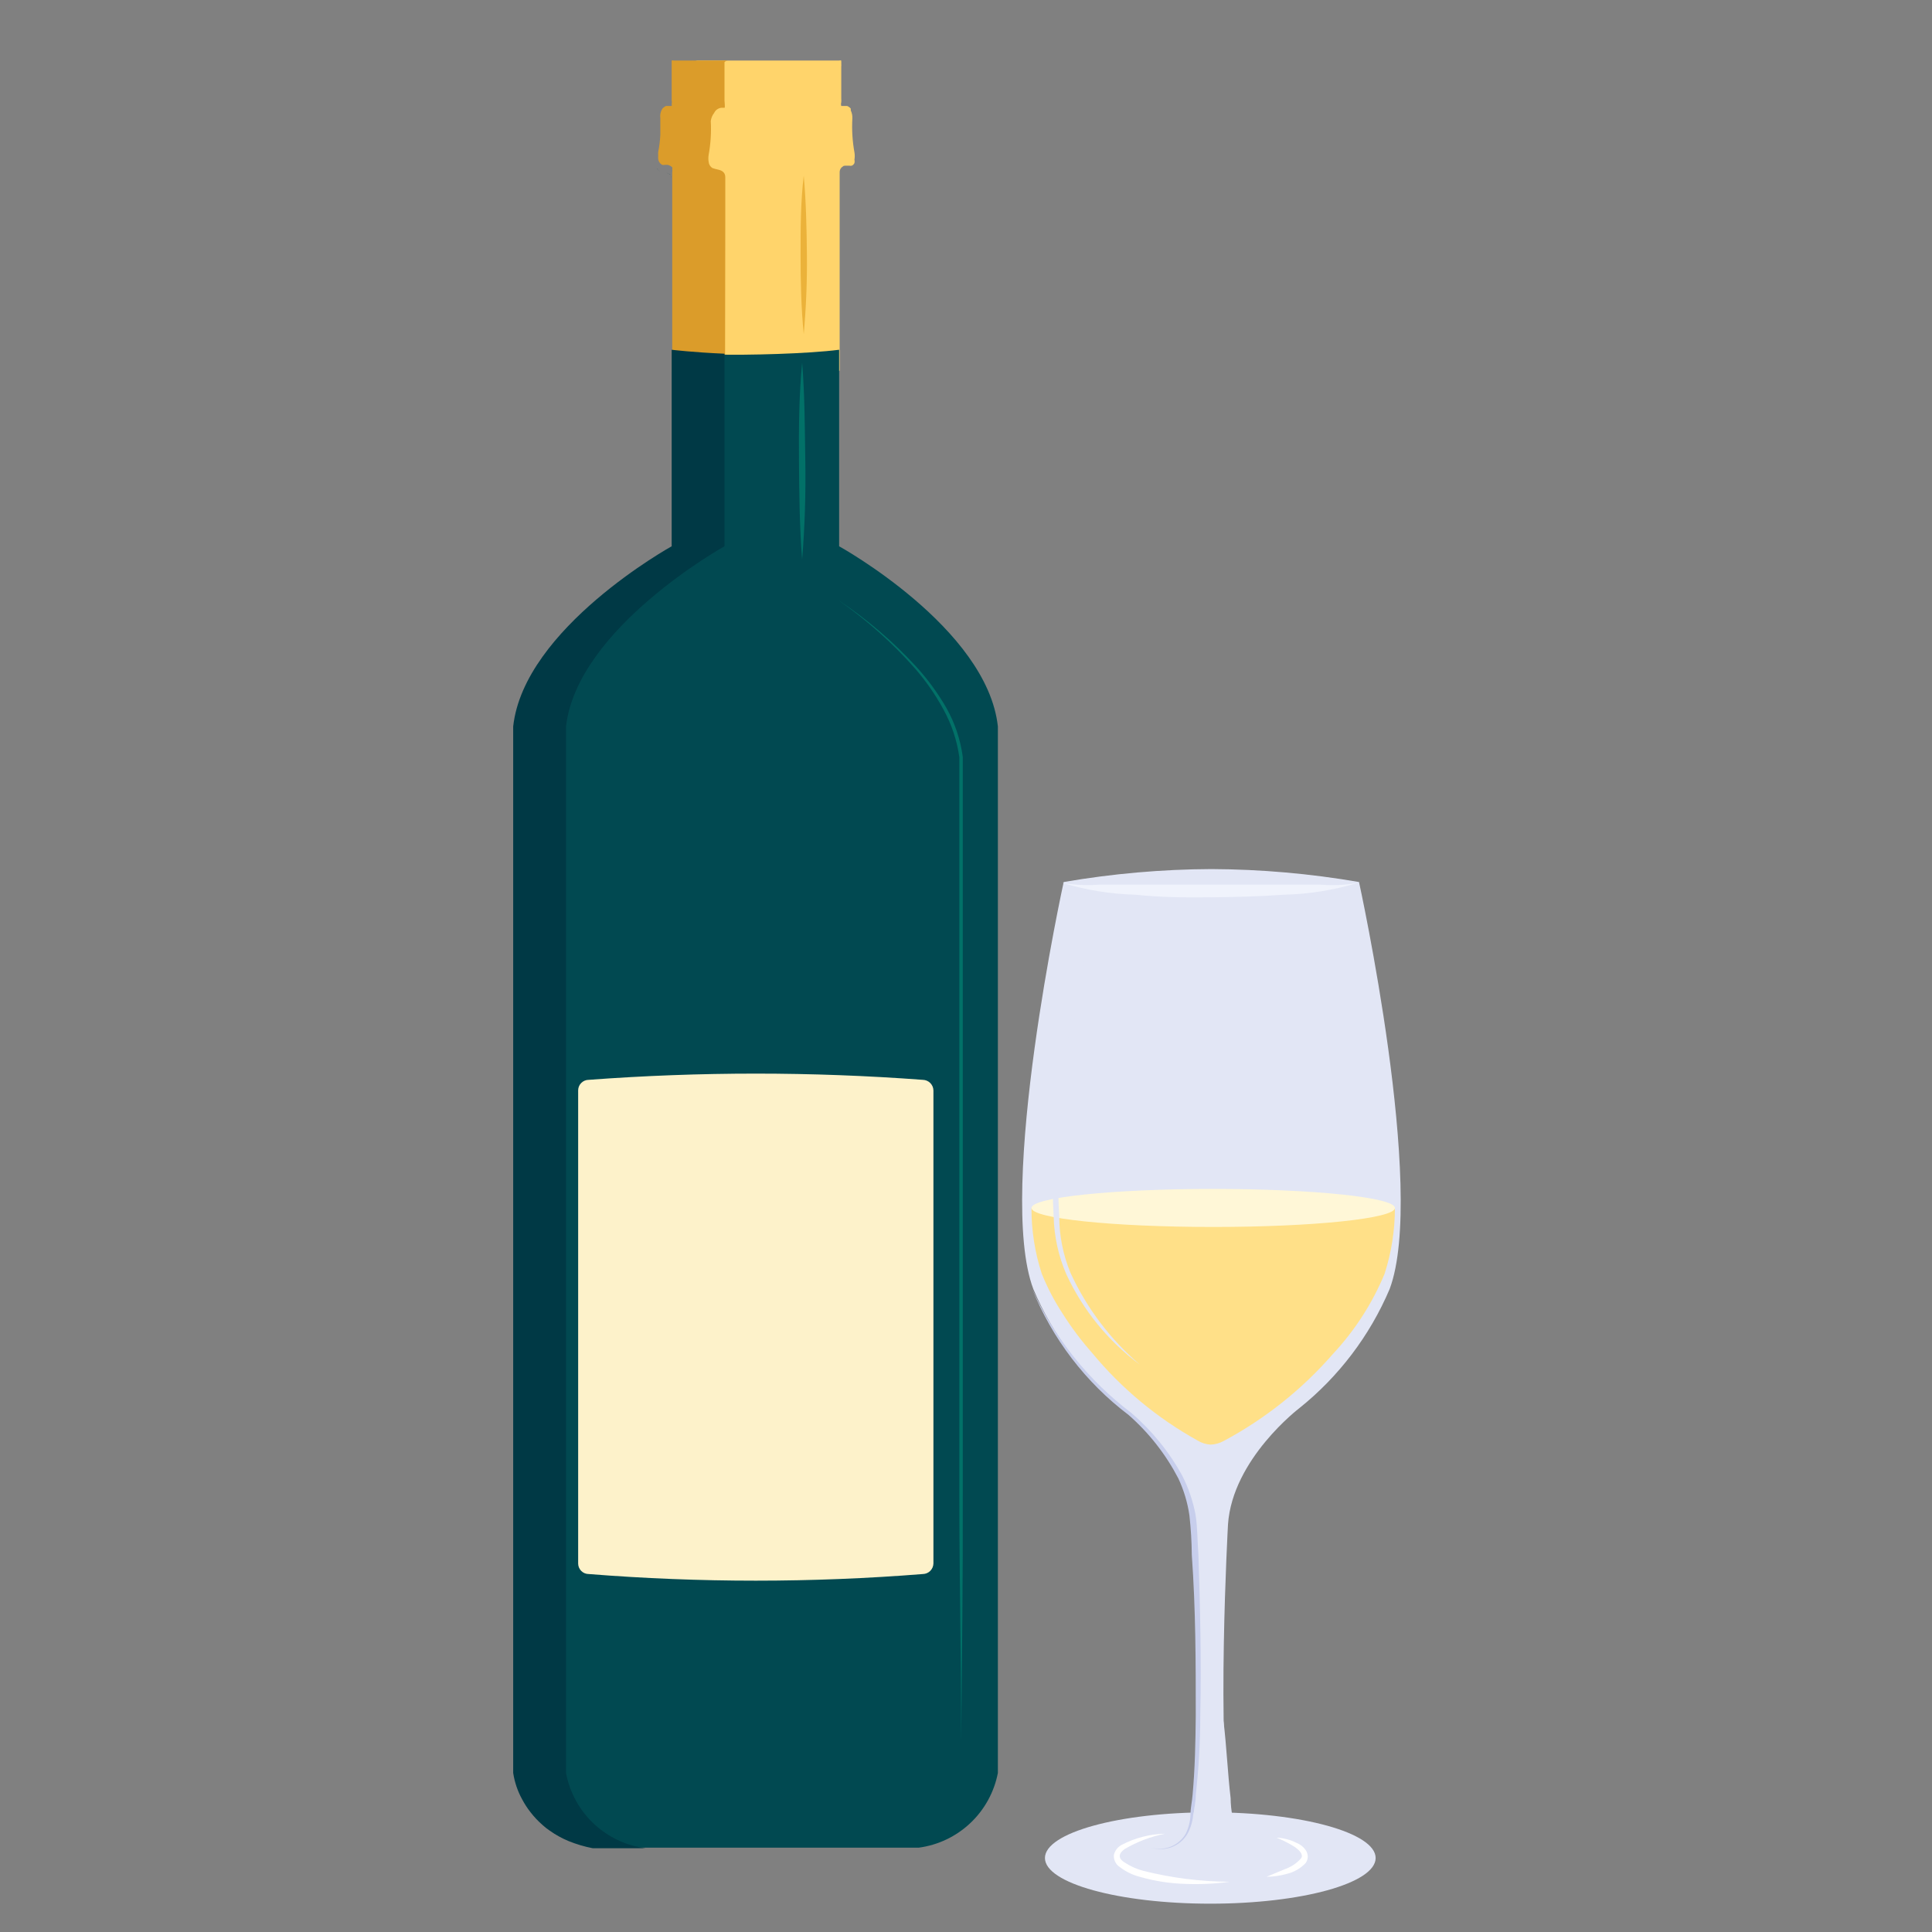 <svg width="64" height="64" viewBox="0 0 64 64" fill="none" xmlns="http://www.w3.org/2000/svg">
<rect x="0" y="0" width="64" height="64" fill="#808080" stroke="none"/>
<path d="M28.323 5.234C28.335 5.312 28.335 5.392 28.323 5.47C28.335 5.392 28.335 5.312 28.323 5.234Z" fill="#014951"/>
<path d="M28.13 5.697C28.159 5.705 28.189 5.705 28.218 5.697C28.257 5.681 28.288 5.649 28.305 5.61C28.288 5.649 28.257 5.681 28.218 5.697C28.189 5.705 28.159 5.705 28.13 5.697Z" fill="#014951"/>
<path d="M22.224 5.811C22.229 5.84 22.229 5.87 22.224 5.899C22.231 5.87 22.231 5.84 22.224 5.811Z" fill="#003945"/>
<path d="M22.145 5.75L22.224 5.802C22.181 5.764 22.13 5.737 22.075 5.724L22.145 5.75Z" fill="#003945"/>
<path d="M21.769 5.583C21.789 5.621 21.819 5.651 21.857 5.671C21.821 5.652 21.791 5.625 21.769 5.592V5.583Z" fill="#003945"/>
<path d="M21.734 5.356C21.729 5.394 21.729 5.432 21.734 5.47C21.739 5.511 21.754 5.55 21.777 5.584C21.754 5.55 21.739 5.511 21.734 5.47C21.729 5.432 21.729 5.394 21.734 5.356Z" fill="#7A1047"/>
<path d="M21.856 5.671C21.885 5.679 21.915 5.679 21.944 5.671C21.915 5.679 21.885 5.679 21.856 5.671Z" fill="#7A1047"/>
<path d="M27.797 5.977C27.795 5.947 27.8 5.916 27.81 5.888C27.821 5.859 27.837 5.833 27.859 5.811C27.837 5.833 27.821 5.859 27.81 5.888C27.8 5.916 27.795 5.947 27.797 5.977Z" fill="#7A1047"/>
<path d="M27.929 5.75C27.964 5.744 27.999 5.744 28.034 5.75H28.13H28.034C27.999 5.744 27.964 5.744 27.929 5.75Z" fill="#7A1047"/>
<path d="M22.276 5.977C22.285 5.946 22.285 5.913 22.276 5.881C22.276 5.881 22.276 5.925 22.276 5.96V5.977Z" fill="#7A1047"/>
<path d="M22.956 2.093C22.956 2.18 22.956 2.268 22.956 2.355C22.956 2.443 22.956 2.688 22.956 2.854V3.151C22.956 3.204 22.956 3.344 22.956 3.396C22.956 3.449 22.886 3.396 22.843 3.396C22.794 3.403 22.748 3.422 22.708 3.451C22.668 3.48 22.636 3.518 22.615 3.563C22.575 3.647 22.557 3.74 22.563 3.834C22.583 4.209 22.559 4.585 22.493 4.954C22.48 5.032 22.48 5.112 22.493 5.19C22.497 5.231 22.51 5.27 22.531 5.305C22.552 5.34 22.581 5.369 22.615 5.391C22.678 5.413 22.742 5.43 22.808 5.444C22.965 5.444 23.044 5.558 23.044 5.698V12.438H23.735C24.764 12.466 26.794 12.413 27.815 12.28V5.715C27.813 5.685 27.818 5.654 27.828 5.625C27.839 5.597 27.855 5.571 27.876 5.549L27.946 5.496C27.975 5.489 28.004 5.486 28.034 5.488H28.13C28.159 5.495 28.189 5.495 28.218 5.488C28.257 5.471 28.288 5.439 28.305 5.4C28.314 5.363 28.314 5.324 28.305 5.286C28.318 5.208 28.318 5.128 28.305 5.05C28.238 4.681 28.215 4.305 28.235 3.93C28.241 3.837 28.223 3.743 28.183 3.659C28.184 3.638 28.184 3.618 28.183 3.598C28.15 3.558 28.108 3.528 28.06 3.51H27.981H27.92H27.868C27.856 3.47 27.856 3.428 27.868 3.388C27.871 3.347 27.871 3.306 27.868 3.265C27.868 3.169 27.868 3.073 27.868 2.968C27.868 2.863 27.868 2.635 27.868 2.469C27.868 2.303 27.868 2.294 27.868 2.206C27.872 2.171 27.872 2.136 27.868 2.101C27.872 2.084 27.872 2.066 27.868 2.049V2.005C27.845 1.998 27.82 1.998 27.798 2.005H27.701L23.114 2.005C23.068 2.006 23.024 2.025 22.991 2.058C22.939 1.988 22.956 1.988 22.956 2.093Z" fill="#FFD46B"/>
<path d="M24.026 7.395V5.873C24.026 5.733 23.948 5.654 23.79 5.619C23.725 5.605 23.661 5.588 23.598 5.566C23.564 5.544 23.535 5.515 23.514 5.48C23.492 5.445 23.479 5.406 23.475 5.365C23.462 5.287 23.462 5.207 23.475 5.129C23.542 4.76 23.566 4.384 23.545 4.009C23.558 3.91 23.598 3.816 23.659 3.738C23.68 3.693 23.712 3.655 23.752 3.626C23.792 3.597 23.838 3.578 23.887 3.571C23.93 3.571 23.974 3.571 24 3.571C24.026 3.571 24 3.379 24 3.326V3.02C24 2.854 24 2.688 24 2.521C24 2.355 24 2.346 24 2.259C24 2.171 24 2.11 24 2.058C24.033 2.025 24.077 2.006 24.123 2.005H22.46H22.32C22.297 1.998 22.273 1.998 22.25 2.005V2.049C22.25 2.049 22.25 2.049 22.25 2.101C22.25 2.154 22.25 2.171 22.25 2.206C22.25 2.294 22.25 2.381 22.25 2.469C22.25 2.556 22.25 2.801 22.25 2.968V3.318C22.259 3.361 22.259 3.406 22.25 3.449C22.256 3.469 22.256 3.49 22.25 3.51H22.198H22.137H22.058L21.979 3.563C21.952 3.583 21.931 3.61 21.918 3.641C21.877 3.725 21.861 3.82 21.874 3.913C21.874 4.096 21.874 4.289 21.874 4.473C21.864 4.661 21.841 4.848 21.804 5.033C21.8 5.073 21.8 5.114 21.804 5.155C21.8 5.193 21.8 5.231 21.804 5.269C21.809 5.31 21.824 5.349 21.848 5.383C21.87 5.416 21.9 5.443 21.935 5.461C21.964 5.469 21.994 5.469 22.023 5.461H22.119C22.174 5.475 22.226 5.502 22.268 5.54C22.273 5.563 22.273 5.587 22.268 5.61C22.277 5.642 22.277 5.675 22.268 5.706V12.315C22.268 12.315 22.985 12.403 24.018 12.446L24.026 7.395Z" fill="#DB9C2A"/>
<path d="M26.625 11.07C26.538 10.195 26.52 9.32 26.52 8.445C26.52 7.57 26.52 6.695 26.625 5.82C26.704 6.695 26.721 7.57 26.73 8.445C26.739 9.32 26.704 10.178 26.625 11.07Z" fill="#EBB23A"/>
<path d="M27.797 18.096V11.586C26.776 11.719 24.746 11.772 23.717 11.744H23.026V18.122C23.026 18.122 18.126 20.826 17.776 24.09V58.731C17.899 59.367 18.218 59.948 18.689 60.392C19.16 60.837 19.759 61.122 20.401 61.207H30.431C31.073 61.122 31.672 60.837 32.143 60.392C32.614 59.948 32.933 59.367 33.056 58.731V24.064C32.697 20.8 27.797 18.096 27.797 18.096Z" fill="#014951"/>
<path d="M18.75 58.731V24.064C19.126 20.8 24 18.096 24 18.096V11.717C22.968 11.674 22.25 11.586 22.25 11.586V18.096C22.25 18.096 17.359 20.8 17 24.064V58.731C17.047 59.038 17.147 59.334 17.297 59.606C17.375 59.754 17.466 59.894 17.569 60.026C17.686 60.179 17.818 60.319 17.962 60.446C18.041 60.52 18.126 60.587 18.216 60.647C18.41 60.784 18.618 60.898 18.837 60.989C19.095 61.093 19.361 61.172 19.634 61.225H21.384C20.738 61.14 20.135 60.853 19.662 60.405C19.189 59.958 18.87 59.371 18.75 58.731Z" fill="#003945"/>
<path d="M30.571 35.771C30.663 35.773 30.751 35.811 30.816 35.876C30.881 35.941 30.919 36.029 30.921 36.121V51.792C30.919 51.885 30.881 51.972 30.816 52.038C30.751 52.103 30.663 52.14 30.571 52.142C26.887 52.435 23.186 52.435 19.502 52.142C19.41 52.142 19.32 52.106 19.255 52.04C19.189 51.974 19.152 51.885 19.152 51.792V36.121C19.152 36.028 19.189 35.939 19.255 35.874C19.32 35.808 19.41 35.771 19.502 35.771C23.187 35.496 26.887 35.496 30.571 35.771Z" fill="#FDF2CA"/>
<path d="M26.572 18.534C26.485 17.448 26.476 16.363 26.467 15.278C26.459 14.194 26.467 13.1 26.572 12.015C26.66 13.1 26.66 14.194 26.677 15.278C26.695 16.363 26.66 17.448 26.572 18.534Z" fill="#027168"/>
<path d="M31.84 57.69C31.84 54.977 31.779 52.256 31.779 49.544V41.389C31.779 38.667 31.779 35.955 31.779 33.234V25.079C31.701 24.526 31.523 23.992 31.254 23.504C30.986 23.008 30.663 22.544 30.291 22.121C29.543 21.278 28.697 20.526 27.771 19.881C28.714 20.507 29.578 21.244 30.344 22.077C30.729 22.497 31.066 22.958 31.35 23.451C31.632 23.951 31.816 24.501 31.893 25.07V33.225C31.893 35.946 31.893 38.659 31.893 41.38V49.535C31.901 52.256 31.866 54.977 31.84 57.69Z" fill="#027168"/>
<path d="M40.093 63.062C43.118 63.062 45.57 62.385 45.57 61.549C45.57 60.713 43.118 60.035 40.093 60.035C37.068 60.035 34.615 60.713 34.615 61.549C34.615 62.385 37.068 63.062 40.093 63.062Z" fill="#E2E6F5"/>
<path d="M42.044 61.251C41.908 61.289 41.766 61.297 41.626 61.276C41.487 61.255 41.354 61.205 41.235 61.129C41.116 61.053 41.014 60.953 40.937 60.836C40.859 60.718 40.807 60.585 40.784 60.446C40.276 57.751 40.679 50.498 40.679 50.498C40.828 48.328 43.041 46.648 43.041 46.648C44.35 45.6 45.378 44.244 46.034 42.701C47.259 39.429 45.019 29.218 45.019 29.218C43.403 28.939 41.767 28.796 40.128 28.789C38.488 28.796 36.852 28.94 35.236 29.218C35.236 29.218 32.996 39.429 34.23 42.701C34.88 44.245 35.906 45.602 37.214 46.648C37.214 46.648 39.419 48.328 39.568 50.498C39.568 50.498 39.97 57.751 39.463 60.446C39.44 60.588 39.387 60.724 39.308 60.844C39.229 60.964 39.125 61.065 39.003 61.142C38.881 61.218 38.744 61.267 38.602 61.286C38.459 61.305 38.314 61.293 38.176 61.251" fill="#E2E6F5"/>
<path d="M45.867 42.194C46.093 41.489 46.208 40.755 46.209 40.015H34.169C34.166 40.755 34.281 41.49 34.51 42.194C34.697 42.656 34.928 43.099 35.201 43.515C35.487 43.969 35.809 44.4 36.164 44.801C37.138 45.983 38.325 46.971 39.664 47.715C39.796 47.797 39.946 47.845 40.101 47.855C40.255 47.849 40.404 47.807 40.539 47.733C41.912 46.998 43.139 46.02 44.161 44.845C44.883 44.07 45.461 43.172 45.867 42.194Z" fill="#FFE088"/>
<path d="M40.189 40.645C43.514 40.645 46.209 40.363 46.209 40.015C46.209 39.667 43.514 39.385 40.189 39.385C36.864 39.385 34.169 39.667 34.169 40.015C34.169 40.363 36.864 40.645 40.189 40.645Z" fill="#FFF7D7"/>
<path d="M36.085 30.697C35.867 31.974 35.657 33.243 35.464 34.52C35.272 35.798 35.14 37.084 35.088 38.37C35.048 39.011 35.048 39.654 35.088 40.295C35.09 40.931 35.214 41.561 35.455 42.15C35.991 43.324 36.776 44.366 37.757 45.204C36.708 44.426 35.872 43.397 35.324 42.212C35.063 41.609 34.92 40.961 34.904 40.304C34.865 39.657 34.865 39.008 34.904 38.361C34.983 37.066 35.158 35.736 35.359 34.503C35.56 33.269 35.779 32 36.085 30.697Z" fill="#E2E6F5"/>
<path d="M40.731 62.336C40.241 62.403 39.746 62.427 39.252 62.406C38.755 62.391 38.261 62.315 37.782 62.179C37.532 62.117 37.296 62.004 37.091 61.846C37.026 61.803 36.974 61.742 36.94 61.672C36.906 61.601 36.892 61.522 36.899 61.444C36.916 61.373 36.949 61.307 36.994 61.249C37.039 61.192 37.096 61.145 37.161 61.111C37.605 60.88 38.096 60.755 38.596 60.744C38.124 60.836 37.672 61.008 37.258 61.251C37.056 61.391 37.021 61.558 37.258 61.698C37.45 61.826 37.663 61.92 37.888 61.978C38.818 62.209 39.772 62.33 40.731 62.336Z" fill="white"/>
<path d="M42.289 60.875C42.521 60.886 42.747 60.945 42.954 61.05C43.075 61.097 43.179 61.179 43.252 61.286C43.296 61.349 43.321 61.424 43.321 61.501C43.321 61.578 43.296 61.653 43.252 61.715C43.084 61.892 42.868 62.017 42.63 62.074C42.411 62.136 42.184 62.169 41.956 62.17L42.569 61.916C42.763 61.849 42.937 61.735 43.077 61.584C43.199 61.47 43.077 61.313 42.901 61.19C42.708 61.066 42.502 60.961 42.289 60.875Z" fill="white"/>
<path d="M34.195 42.701C34.929 44.322 36.057 45.732 37.476 46.805C38.16 47.392 38.733 48.097 39.165 48.888C39.372 49.293 39.519 49.726 39.603 50.174C39.673 50.629 39.664 51.049 39.699 51.513C39.76 53.263 39.795 55.065 39.76 56.841C39.76 57.716 39.708 58.591 39.611 59.466C39.611 59.685 39.559 59.904 39.524 60.131C39.504 60.356 39.435 60.574 39.323 60.77C39.203 60.962 39.023 61.11 38.811 61.189C38.599 61.268 38.366 61.275 38.15 61.208C38.363 61.266 38.589 61.252 38.794 61.168C38.998 61.084 39.169 60.935 39.279 60.744C39.375 60.547 39.429 60.333 39.436 60.114C39.436 59.895 39.489 59.676 39.506 59.458C39.585 58.583 39.603 57.708 39.611 56.833C39.611 55.083 39.611 53.333 39.48 51.513C39.476 51.074 39.45 50.636 39.401 50.2C39.34 49.776 39.216 49.363 39.034 48.975C38.62 48.179 38.063 47.467 37.389 46.875C35.966 45.799 34.862 44.356 34.195 42.701Z" fill="#C7CEEC"/>
<path d="M42.044 61.251C41.831 61.304 41.609 61.304 41.396 61.251C41.17 61.194 40.973 61.053 40.845 60.858C40.72 60.67 40.645 60.453 40.626 60.228C40.626 60.009 40.556 59.799 40.53 59.58C40.456 58.724 40.456 57.864 40.53 57.008C40.635 57.883 40.67 58.758 40.766 59.563C40.77 59.976 40.85 60.386 41.003 60.77C41.108 60.945 41.264 61.084 41.45 61.17C41.635 61.256 41.842 61.284 42.044 61.251Z" fill="#E2E6F5"/>
<path d="M44.984 29.244C44.189 29.487 43.365 29.619 42.534 29.638C41.711 29.699 40.889 29.716 40.075 29.725C39.261 29.734 38.43 29.725 37.608 29.638C36.786 29.616 35.97 29.484 35.184 29.244C35.585 29.317 35.994 29.338 36.4 29.305H43.75C44.162 29.34 44.577 29.32 44.984 29.244Z" fill="#F0F3FC"/>
</svg>
